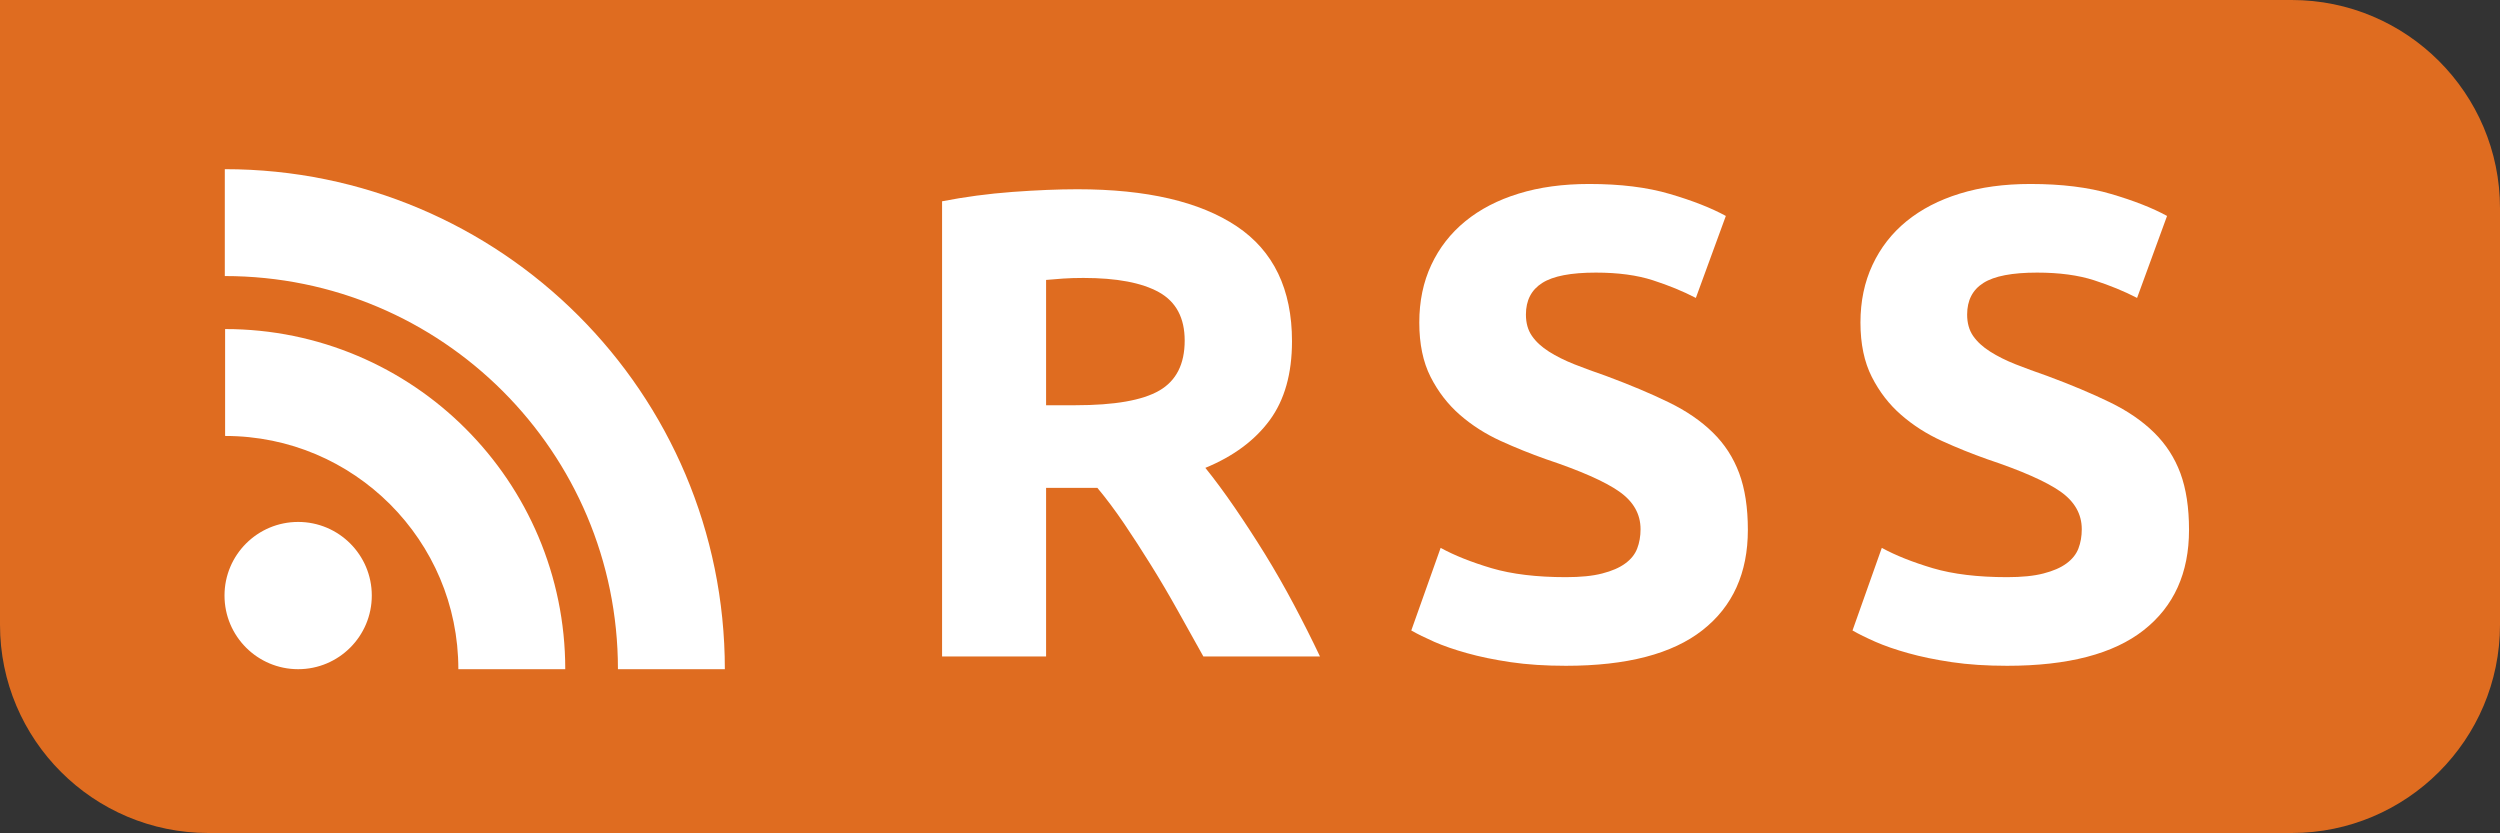 <?xml version="1.0" encoding="UTF-8"?>
<!DOCTYPE svg PUBLIC "-//W3C//DTD SVG 1.1//EN" "http://www.w3.org/Graphics/SVG/1.1/DTD/svg11.dtd">
<svg width="45px" height="15px" viewBox="0 0 45 15" version="1.1" xmlns="http://www.w3.org/2000/svg" xmlns:xlink="http://www.w3.org/1999/xlink" xml:space="preserve" style="fill-rule:evenodd;clip-rule:evenodd;stroke-linejoin:round;stroke-miterlimit:1.414;">
    <rect x="0" y="0" width="45" height="15" fill="#333333" stroke="none"/>
    <g transform="matrix(1,0,0,1,-70,-10)">
        <g transform="matrix(0.9,-2.44929e-17,-2.62424e-17,1.071,70,10)">
            <path d="M50,3.5C50,1.568 48.133,0 45.833,0L0,0L0,10.5C0,12.432 1.867,14 4.167,14L45.833,14C48.133,14 50,12.432 50,10.5L50,3.5Z" style="fill:rgb(223,108,32);"/>
        </g>
        <g transform="matrix(0.122,0,5.54668e-33,0.122,19.405,-45.91)">
            <path d="M505.885,557.012C505.883,540.969 499.406,526.518 488.9,515.998C478.378,505.487 463.926,499.014 447.881,499.008L447.881,483.239C488.631,483.242 521.652,516.263 521.658,557.011L505.885,557.011L505.885,557.012ZM469.568,546.146C469.568,540.146 464.704,535.285 458.704,535.285C452.703,535.285 447.837,540.146 447.837,546.146C447.837,552.15 452.703,557.012 458.704,557.012C464.704,557.012 469.568,552.149 469.568,546.146ZM482.34,557.01C482.335,547.484 478.501,538.932 472.262,532.678C466.009,526.441 457.457,522.602 447.926,522.6L447.926,506.829C461.761,506.825 474.359,512.458 483.412,521.527C492.479,530.583 498.115,543.178 498.111,557.01L482.34,557.01Z" style="fill:white;"/>
        </g>
        <g transform="matrix(1.022,0,0,1.022,66.734,12.403)">
            <path d="M22.171,0.982C23.392,0.982 24.327,1.2 24.977,1.634C25.626,2.068 25.951,2.743 25.951,3.659C25.951,4.23 25.82,4.694 25.558,5.05C25.296,5.406 24.918,5.686 24.425,5.889C24.589,6.092 24.761,6.325 24.941,6.587C25.121,6.85 25.299,7.123 25.476,7.409C25.652,7.695 25.822,7.992 25.986,8.301C26.15,8.61 26.303,8.913 26.444,9.211L24.39,9.211C24.241,8.945 24.09,8.675 23.938,8.401C23.785,8.127 23.629,7.861 23.468,7.603C23.308,7.345 23.149,7.1 22.993,6.869C22.836,6.638 22.68,6.429 22.523,6.241L21.62,6.241L21.62,9.211L19.788,9.211L19.788,1.194C20.188,1.116 20.6,1.061 21.027,1.029C21.453,0.998 21.835,0.982 22.171,0.982ZM22.277,2.544C22.144,2.544 22.025,2.548 21.919,2.555C21.813,2.563 21.713,2.571 21.62,2.579L21.62,4.786L22.136,4.786C22.825,4.786 23.318,4.7 23.615,4.527C23.912,4.355 24.061,4.062 24.061,3.647C24.061,3.248 23.91,2.964 23.609,2.796C23.308,2.628 22.864,2.544 22.277,2.544Z" style="fill:white;fill-rule:nonzero;"/>
            <path d="M30.775,7.814C31.033,7.814 31.247,7.793 31.415,7.749C31.583,7.706 31.718,7.648 31.82,7.573C31.922,7.499 31.992,7.411 32.031,7.309C32.07,7.208 32.09,7.094 32.09,6.969C32.09,6.703 31.965,6.482 31.714,6.306C31.464,6.13 31.033,5.94 30.423,5.736C30.157,5.642 29.891,5.535 29.625,5.414C29.359,5.292 29.12,5.14 28.909,4.956C28.698,4.772 28.525,4.549 28.392,4.287C28.259,4.025 28.193,3.706 28.193,3.33C28.193,2.954 28.263,2.616 28.404,2.315C28.545,2.013 28.745,1.757 29.003,1.546C29.261,1.335 29.574,1.172 29.942,1.059C30.31,0.945 30.724,0.889 31.186,0.889C31.734,0.889 32.207,0.947 32.606,1.065C33.005,1.182 33.334,1.311 33.592,1.452L33.064,2.896C32.837,2.778 32.585,2.675 32.307,2.585C32.029,2.495 31.695,2.45 31.303,2.45C30.865,2.45 30.55,2.51 30.359,2.632C30.167,2.753 30.071,2.939 30.071,3.189C30.071,3.338 30.106,3.463 30.177,3.565C30.247,3.667 30.347,3.759 30.476,3.841C30.605,3.923 30.754,3.997 30.922,4.064C31.09,4.13 31.276,4.199 31.48,4.269C31.902,4.426 32.27,4.58 32.583,4.733C32.896,4.885 33.156,5.063 33.363,5.267C33.571,5.47 33.725,5.709 33.827,5.983C33.929,6.257 33.98,6.589 33.98,6.981C33.98,7.74 33.714,8.329 33.182,8.747C32.649,9.166 31.847,9.375 30.775,9.375C30.415,9.375 30.091,9.354 29.801,9.311C29.511,9.268 29.255,9.215 29.032,9.152C28.809,9.09 28.617,9.023 28.457,8.953C28.297,8.882 28.162,8.816 28.052,8.753L28.569,7.298C28.811,7.431 29.11,7.55 29.466,7.656C29.823,7.761 30.259,7.814 30.775,7.814Z" style="fill:white;fill-rule:nonzero;"/>
            <path d="M38.546,7.814C38.804,7.814 39.017,7.793 39.186,7.749C39.354,7.706 39.489,7.648 39.591,7.573C39.692,7.499 39.763,7.411 39.802,7.309C39.841,7.208 39.861,7.094 39.861,6.969C39.861,6.703 39.735,6.482 39.485,6.306C39.234,6.13 38.804,5.94 38.194,5.736C37.928,5.642 37.662,5.535 37.396,5.414C37.129,5.292 36.891,5.14 36.68,4.956C36.468,4.772 36.296,4.549 36.163,4.287C36.03,4.025 35.963,3.706 35.963,3.33C35.963,2.954 36.034,2.616 36.175,2.315C36.316,2.013 36.515,1.757 36.773,1.546C37.032,1.335 37.345,1.172 37.712,1.059C38.08,0.945 38.495,0.889 38.957,0.889C39.504,0.889 39.978,0.947 40.377,1.065C40.776,1.182 41.105,1.311 41.363,1.452L40.835,2.896C40.608,2.778 40.355,2.675 40.078,2.585C39.8,2.495 39.465,2.45 39.074,2.45C38.636,2.45 38.321,2.51 38.129,2.632C37.937,2.753 37.842,2.939 37.842,3.189C37.842,3.338 37.877,3.463 37.947,3.565C38.018,3.667 38.117,3.759 38.247,3.841C38.376,3.923 38.524,3.997 38.693,4.064C38.861,4.13 39.047,4.199 39.25,4.269C39.673,4.426 40.04,4.58 40.354,4.733C40.667,4.885 40.927,5.063 41.134,5.267C41.341,5.47 41.496,5.709 41.598,5.983C41.699,6.257 41.75,6.589 41.75,6.981C41.75,7.74 41.484,8.329 40.952,8.747C40.42,9.166 39.618,9.375 38.546,9.375C38.186,9.375 37.861,9.354 37.572,9.311C37.282,9.268 37.026,9.215 36.803,9.152C36.58,9.09 36.388,9.023 36.228,8.953C36.067,8.882 35.932,8.816 35.823,8.753L36.339,7.298C36.582,7.431 36.881,7.55 37.237,7.656C37.593,7.761 38.029,7.814 38.546,7.814Z" style="fill:white;fill-rule:nonzero;"/>
        </g>
    </g>
</svg>
